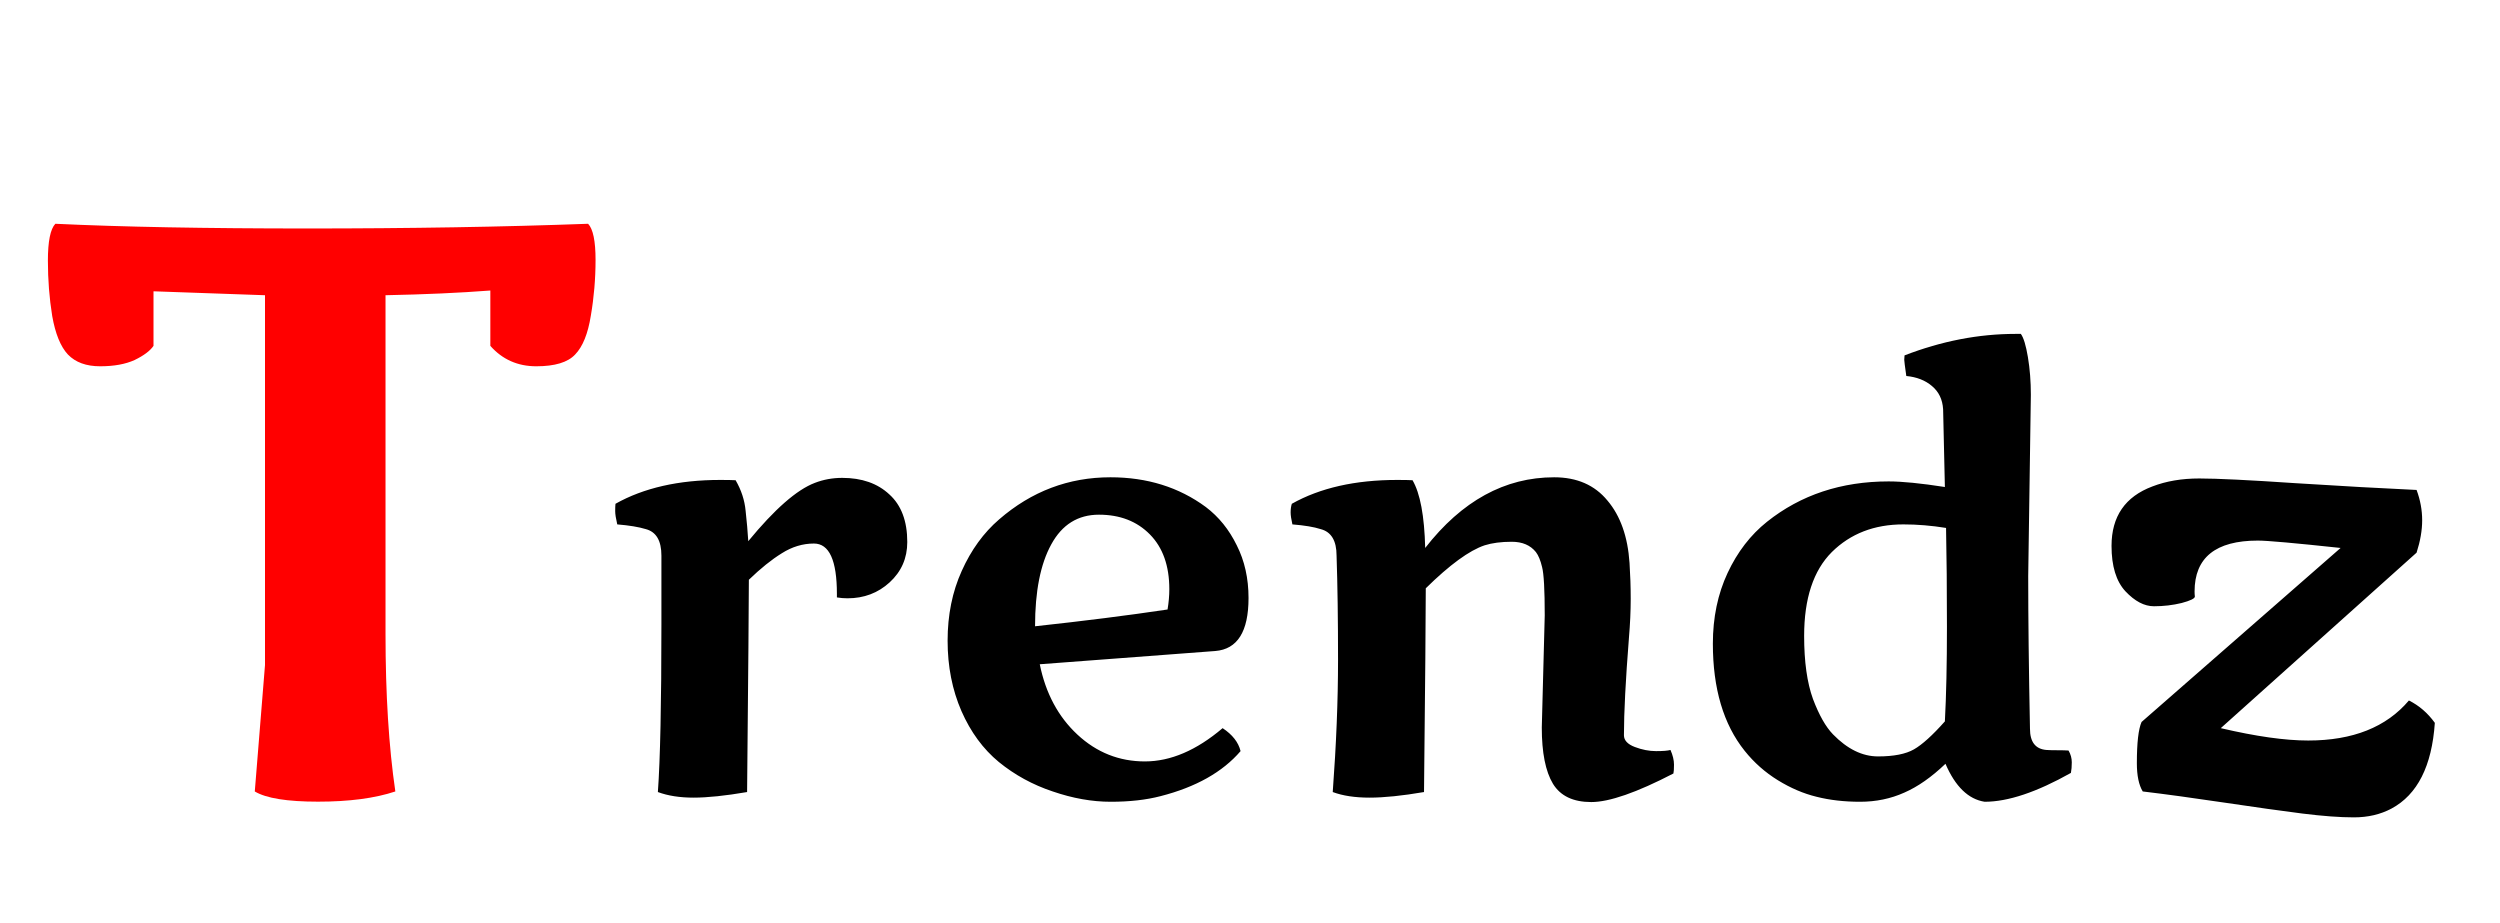 <svg width="398" height="147" viewBox="0 0 398 147" fill="none" xmlns="http://www.w3.org/2000/svg">
<g clip-path="url(#clip0_35_2)">
<path d="M94.062 50.25C93.604 53.125 92.771 55.188 91.562 56.438C90.396 57.688 88.333 58.312 85.375 58.312C82.417 58.312 79.979 57.229 78.062 55.062V46.25C73.188 46.625 67.625 46.875 61.375 47V100.938C61.375 110.521 61.896 118.875 62.938 126C59.688 127.083 55.583 127.625 50.625 127.625C45.708 127.625 42.354 127.083 40.562 126L42.188 105.875V47L24.438 46.375V55.062C23.896 55.854 22.896 56.604 21.438 57.312C19.979 57.979 18.146 58.312 15.938 58.312C13.729 58.312 12.021 57.688 10.812 56.438C9.646 55.188 8.812 53.146 8.312 50.312C7.854 47.479 7.625 44.542 7.625 41.5C7.625 38.417 8.021 36.458 8.812 35.625C19.354 36.125 32.729 36.375 48.938 36.375C65.146 36.375 80.042 36.125 93.625 35.625C94.417 36.458 94.812 38.375 94.812 41.375C94.812 44.375 94.562 47.333 94.062 50.25Z" fill="#FF0000"/>
<path d="M133.234 94.547C133.234 89.203 132.016 86.531 129.578 86.531C127.797 86.531 126.094 87.047 124.469 88.078C122.844 89.078 121.094 90.484 119.219 92.297C119.219 95.422 119.125 106.688 118.938 126.094C115.469 126.688 112.625 126.984 110.406 126.984C108.219 126.984 106.328 126.688 104.734 126.094C105.109 120.906 105.297 112.016 105.297 99.422V88.453C105.297 86.078 104.469 84.672 102.812 84.234C101.688 83.891 100.172 83.641 98.266 83.484C98.047 82.547 97.938 81.844 97.938 81.375C97.938 80.875 97.953 80.484 97.984 80.203C102.484 77.672 108.047 76.406 114.672 76.406C115.766 76.406 116.578 76.422 117.109 76.453C118.016 78.016 118.547 79.641 118.703 81.328C118.891 83.016 119.031 84.625 119.125 86.156C123.312 81.062 126.844 77.969 129.719 76.875C131.094 76.344 132.547 76.078 134.078 76.078C137.203 76.078 139.703 76.953 141.578 78.703C143.484 80.422 144.438 82.953 144.438 86.297C144.438 88.859 143.5 91 141.625 92.719C139.781 94.406 137.547 95.25 134.922 95.25C134.359 95.25 133.797 95.203 133.234 95.109V94.547ZM165.531 105.75C166.469 110.375 168.469 114.109 171.531 116.953C174.594 119.797 178.172 121.219 182.266 121.219C186.359 121.219 190.484 119.453 194.641 115.922C196.203 116.953 197.156 118.172 197.5 119.578C194.625 122.922 190.375 125.312 184.75 126.75C182.469 127.344 179.828 127.641 176.828 127.641C173.859 127.641 170.781 127.094 167.594 126C164.406 124.938 161.547 123.375 159.016 121.312C156.516 119.25 154.531 116.547 153.062 113.203C151.594 109.828 150.859 106.094 150.859 102C150.859 97.906 151.609 94.203 153.109 90.891C154.609 87.547 156.594 84.812 159.062 82.688C164.219 78.219 170.125 75.984 176.781 75.984C182.625 75.984 187.688 77.562 191.969 80.719C194.031 82.281 195.672 84.312 196.891 86.812C198.141 89.281 198.766 92.078 198.766 95.203C198.766 100.547 197 103.359 193.469 103.641L165.531 105.75ZM186.156 93.797C186.156 90.078 185.125 87.172 183.062 85.078C181 82.984 178.297 81.938 174.953 81.938C171.609 81.938 169.078 83.516 167.359 86.672C165.641 89.797 164.781 94.141 164.781 99.703C172.562 98.859 179.594 97.969 185.875 97.031C186.062 95.906 186.156 94.828 186.156 93.797ZM245.453 115.828L245.922 97.969C245.922 93.906 245.781 91.344 245.5 90.281C245.25 89.219 244.922 88.422 244.516 87.891C243.641 86.797 242.359 86.25 240.672 86.25C238.984 86.25 237.547 86.438 236.359 86.812C233.922 87.625 230.797 89.906 226.984 93.656C226.984 97.719 226.891 108.531 226.703 126.094C223.234 126.688 220.344 126.984 218.031 126.984C215.719 126.984 213.766 126.688 212.172 126.094C212.734 118.5 213.016 111.5 213.016 105.094C213.016 98.656 212.938 93.109 212.781 88.453C212.781 86.078 211.938 84.672 210.25 84.234C209.188 83.891 207.688 83.641 205.75 83.484C205.562 82.672 205.469 82.031 205.469 81.562C205.469 81.062 205.531 80.609 205.656 80.203C210.156 77.672 215.75 76.406 222.438 76.406C223.531 76.406 224.344 76.422 224.875 76.453C226.094 78.547 226.766 82.141 226.891 87.234C232.734 79.734 239.578 75.984 247.422 75.984C251.047 75.984 253.875 77.219 255.906 79.688C257.969 82.125 259.141 85.438 259.422 89.625C259.547 91.531 259.609 93.438 259.609 95.344C259.609 97.25 259.516 99.312 259.328 101.531C258.797 108.281 258.531 113.453 258.531 117.047C258.531 117.859 259.109 118.484 260.266 118.922C261.422 119.359 262.547 119.578 263.641 119.578C264.766 119.578 265.531 119.516 265.938 119.391C266.312 120.234 266.5 121.016 266.5 121.734C266.5 122.422 266.469 122.891 266.406 123.141C260.562 126.172 256.203 127.688 253.328 127.688C250.453 127.688 248.422 126.719 247.234 124.781C246.047 122.812 245.453 119.828 245.453 115.828ZM323.312 62.859L322.891 91.734C322.891 98.391 322.984 106.484 323.172 116.016C323.172 118.109 324.031 119.234 325.75 119.391C326.125 119.422 326.703 119.438 327.484 119.438C328.266 119.438 328.875 119.453 329.312 119.484C329.656 120.078 329.828 120.703 329.828 121.359C329.828 122.016 329.781 122.578 329.688 123.047C324.25 126.109 319.672 127.641 315.953 127.641C313.359 127.234 311.281 125.219 309.719 121.594C307.5 123.719 305.312 125.25 303.156 126.188C301 127.156 298.656 127.641 296.125 127.641C293.594 127.641 291.281 127.375 289.188 126.844C287.125 126.344 285.078 125.469 283.047 124.219C281.016 122.969 279.25 121.406 277.75 119.531C274.375 115.312 272.688 109.625 272.688 102.469C272.688 98.312 273.469 94.562 275.031 91.219C276.594 87.875 278.688 85.156 281.312 83.062C286.688 78.781 293.141 76.641 300.672 76.641C302.828 76.641 305.812 76.938 309.625 77.531L309.344 65.156C309.25 63.594 308.656 62.359 307.562 61.453C306.5 60.547 305.141 60.016 303.484 59.859C303.266 58.328 303.156 57.469 303.156 57.281C303.156 57.062 303.172 56.828 303.203 56.578C309.109 54.297 315 53.156 320.875 53.156C321.156 53.156 321.438 53.156 321.719 53.156C322.156 53.75 322.531 54.984 322.844 56.859C323.156 58.734 323.312 60.734 323.312 62.859ZM303.016 83.484C298.391 83.484 294.594 84.953 291.625 87.891C288.688 90.828 287.219 95.281 287.219 101.25C287.219 105.344 287.688 108.688 288.625 111.281C289.594 113.844 290.656 115.719 291.812 116.906C294.094 119.25 296.484 120.422 298.984 120.422C301.484 120.422 303.391 120.047 304.703 119.297C306.016 118.547 307.656 117.062 309.625 114.844C309.844 110.719 309.953 105.703 309.953 99.797C309.953 93.859 309.906 88.609 309.812 84.047C307.5 83.672 305.234 83.484 303.016 83.484ZM349.375 94.172C349.375 94.453 349.391 94.719 349.422 94.969C349.422 95.281 348.719 95.625 347.312 96C345.906 96.344 344.438 96.516 342.906 96.516C341.375 96.516 339.859 95.719 338.359 94.125C336.891 92.531 336.156 90.125 336.156 86.906C336.156 82.219 338.328 79.062 342.672 77.438C344.859 76.594 347.344 76.172 350.125 76.172C352.938 76.172 358.047 76.422 365.453 76.922C372.859 77.391 379.281 77.75 384.719 78C385.312 79.594 385.609 81.203 385.609 82.828C385.609 84.422 385.312 86.141 384.719 87.984L353.547 115.922C359.141 117.234 363.781 117.891 367.469 117.891C374.562 117.891 379.906 115.766 383.5 111.516C385.125 112.328 386.5 113.516 387.625 115.078C387.156 121.953 384.859 126.5 380.734 128.719C378.984 129.656 376.984 130.125 374.734 130.125C372.516 130.125 369.781 129.922 366.531 129.516C363.312 129.109 359.188 128.531 354.156 127.781C349.125 127.031 344.781 126.438 341.125 126C340.5 124.969 340.188 123.469 340.188 121.5C340.188 118.25 340.438 116.062 340.938 114.938L372.625 87.234C365.344 86.453 360.953 86.062 359.453 86.062C352.734 86.062 349.375 88.766 349.375 94.172Z" fill="black"/>
</g>
<defs>
<clipPath id="clip0_35_2">
<rect width="398" height="147" fill="white"/>
</clipPath>
</defs>
</svg>
